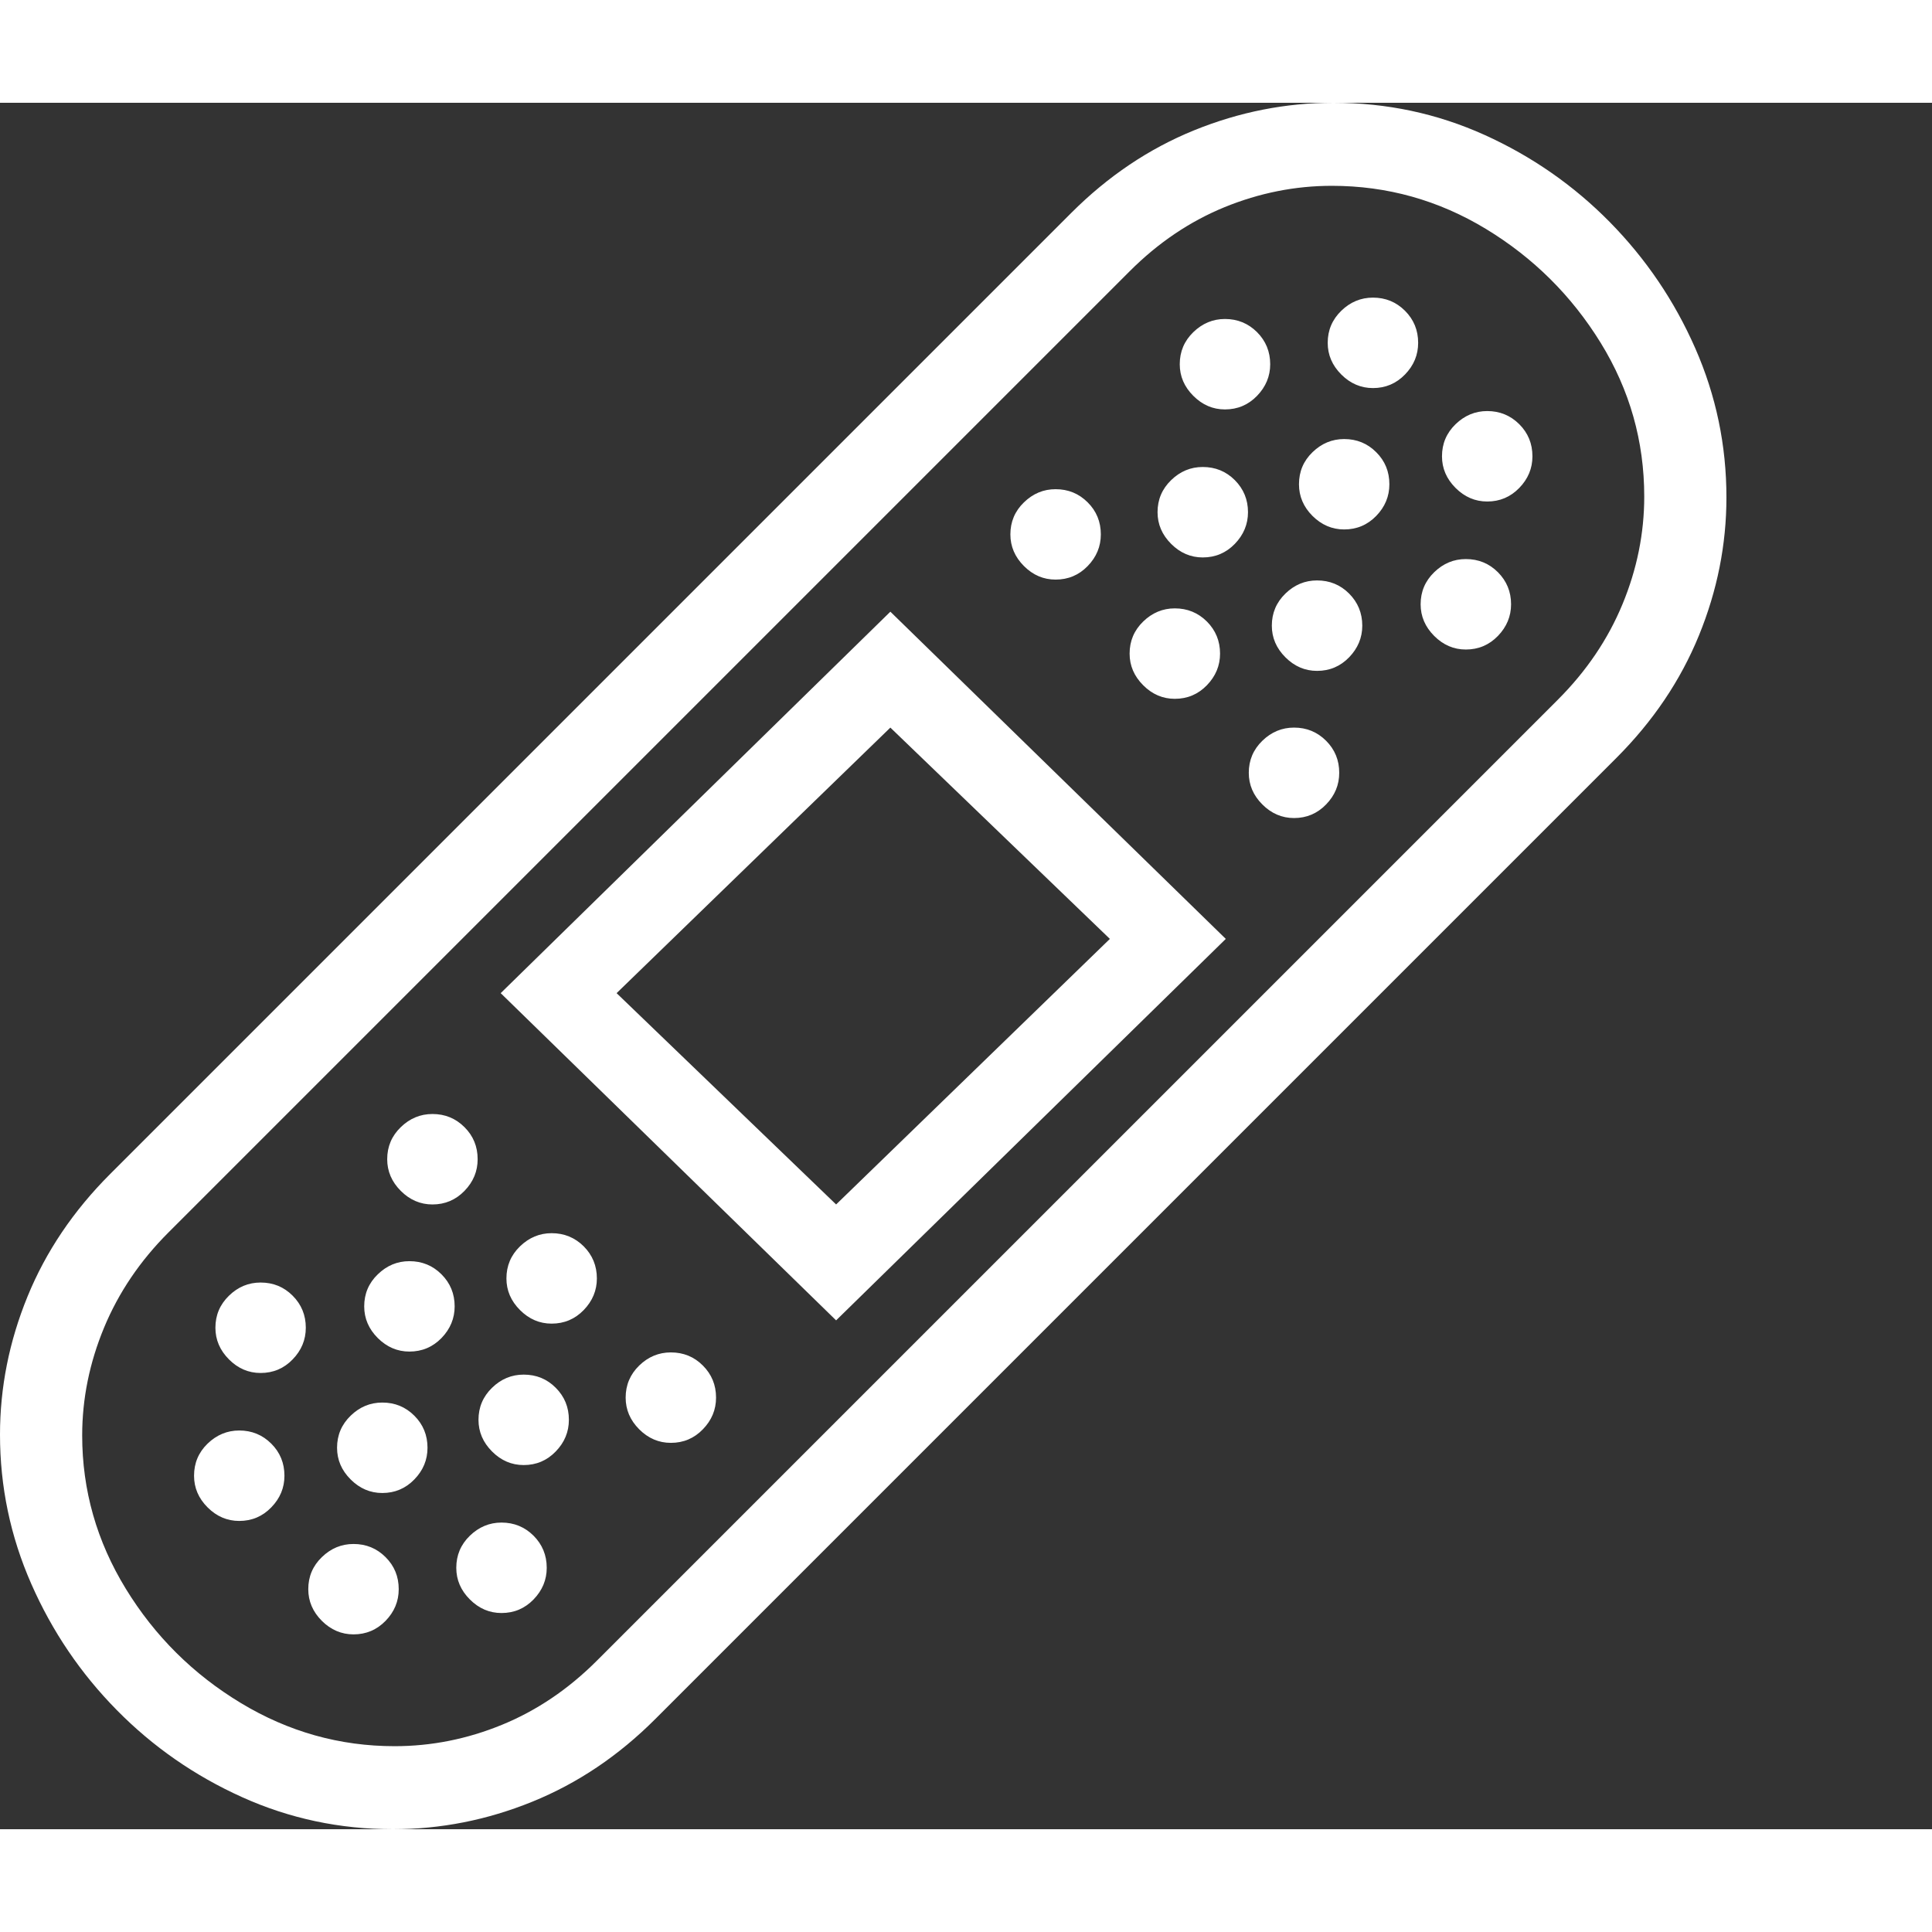 <svg version="1.1" xmlns="http://www.w3.org/2000/svg" style="fill:rgba(0,0,0,1.0)" width="256" height="256" viewBox="0 0 36.719 32.812"><rect x="0" y="0" width="36.719" height="32.812" fill="#333333" stroke="none"/><path fill="rgb(255, 255, 255)" d="M7.469 32.812 C6.458 32.812 5.503 32.609 4.602 32.203 C3.701 31.797 2.906 31.245 2.219 30.547 C1.531 29.849 0.99 29.049 0.594 28.148 C0.198 27.247 0 26.302 0 25.312 C0 24.417 0.174 23.542 0.523 22.688 C0.872 21.833 1.396 21.057 2.094 20.359 L20.359 2.094 C21.057 1.396 21.836 0.872 22.695 0.523 C23.555 0.174 24.437 -0 25.344 -0 C26.354 -0 27.31 0.203 28.211 0.609 C29.112 1.016 29.906 1.568 30.594 2.266 C31.281 2.964 31.823 3.763 32.219 4.664 C32.615 5.565 32.812 6.51 32.812 7.5 C32.812 8.396 32.638 9.271 32.289 10.125 C31.94 10.979 31.417 11.755 30.719 12.453 L12.453 30.719 C11.755 31.417 10.977 31.94 10.117 32.289 C9.258 32.638 8.375 32.812 7.469 32.812 Z M4.547 26.953 C4.318 26.953 4.117 26.867 3.945 26.695 C3.773 26.523 3.688 26.323 3.688 26.094 C3.688 25.854 3.773 25.651 3.945 25.484 C4.117 25.318 4.318 25.234 4.547 25.234 C4.786 25.234 4.99 25.318 5.156 25.484 C5.323 25.651 5.406 25.854 5.406 26.094 C5.406 26.323 5.323 26.523 5.156 26.695 C4.99 26.867 4.786 26.953 4.547 26.953 Z M6.719 29.109 C6.49 29.109 6.289 29.023 6.117 28.852 C5.945 28.68 5.859 28.479 5.859 28.25 C5.859 28.01 5.945 27.807 6.117 27.641 C6.289 27.474 6.49 27.391 6.719 27.391 C6.958 27.391 7.161 27.474 7.328 27.641 C7.495 27.807 7.578 28.01 7.578 28.25 C7.578 28.479 7.495 28.68 7.328 28.852 C7.161 29.023 6.958 29.109 6.719 29.109 Z M4.953 24.141 C4.724 24.141 4.523 24.055 4.352 23.883 C4.18 23.711 4.094 23.51 4.094 23.281 C4.094 23.042 4.18 22.839 4.352 22.672 C4.523 22.505 4.724 22.422 4.953 22.422 C5.193 22.422 5.396 22.505 5.562 22.672 C5.729 22.839 5.812 23.042 5.812 23.281 C5.812 23.51 5.729 23.711 5.562 23.883 C5.396 24.055 5.193 24.141 4.953 24.141 Z M9.531 28.703 C9.302 28.703 9.102 28.617 8.93 28.445 C8.758 28.273 8.672 28.073 8.672 27.844 C8.672 27.604 8.758 27.401 8.93 27.234 C9.102 27.068 9.302 26.984 9.531 26.984 C9.771 26.984 9.974 27.068 10.141 27.234 C10.307 27.401 10.391 27.604 10.391 27.844 C10.391 28.073 10.307 28.273 10.141 28.445 C9.974 28.617 9.771 28.703 9.531 28.703 Z M7.266 26.422 C7.036 26.422 6.836 26.336 6.664 26.164 C6.492 25.992 6.406 25.792 6.406 25.562 C6.406 25.323 6.492 25.12 6.664 24.953 C6.836 24.786 7.036 24.703 7.266 24.703 C7.505 24.703 7.708 24.786 7.875 24.953 C8.042 25.12 8.125 25.323 8.125 25.562 C8.125 25.792 8.042 25.992 7.875 26.164 C7.708 26.336 7.505 26.422 7.266 26.422 Z M7.781 23.734 C7.552 23.734 7.352 23.648 7.18 23.477 C7.008 23.305 6.922 23.104 6.922 22.875 C6.922 22.635 7.008 22.432 7.18 22.266 C7.352 22.099 7.552 22.016 7.781 22.016 C8.021 22.016 8.224 22.099 8.391 22.266 C8.557 22.432 8.641 22.635 8.641 22.875 C8.641 23.104 8.557 23.305 8.391 23.477 C8.224 23.648 8.021 23.734 7.781 23.734 Z M9.953 25.891 C9.724 25.891 9.523 25.805 9.352 25.633 C9.18 25.461 9.094 25.26 9.094 25.031 C9.094 24.792 9.18 24.589 9.352 24.422 C9.523 24.255 9.724 24.172 9.953 24.172 C10.193 24.172 10.396 24.255 10.562 24.422 C10.729 24.589 10.812 24.792 10.812 25.031 C10.812 25.26 10.729 25.461 10.562 25.633 C10.396 25.805 10.193 25.891 9.953 25.891 Z M8.219 20.938 C7.99 20.938 7.789 20.852 7.617 20.68 C7.445 20.508 7.359 20.307 7.359 20.078 C7.359 19.839 7.445 19.635 7.617 19.469 C7.789 19.302 7.99 19.219 8.219 19.219 C8.458 19.219 8.661 19.302 8.828 19.469 C8.995 19.635 9.078 19.839 9.078 20.078 C9.078 20.307 8.995 20.508 8.828 20.68 C8.661 20.852 8.458 20.938 8.219 20.938 Z M10.484 23.203 C10.255 23.203 10.055 23.117 9.883 22.945 C9.711 22.773 9.625 22.573 9.625 22.344 C9.625 22.104 9.711 21.901 9.883 21.734 C10.055 21.568 10.255 21.484 10.484 21.484 C10.724 21.484 10.927 21.568 11.094 21.734 C11.26 21.901 11.344 22.104 11.344 22.344 C11.344 22.573 11.26 22.773 11.094 22.945 C10.927 23.117 10.724 23.203 10.484 23.203 Z M12.75 25.469 C12.521 25.469 12.32 25.383 12.148 25.211 C11.977 25.039 11.891 24.839 11.891 24.609 C11.891 24.37 11.977 24.167 12.148 24 C12.32 23.833 12.521 23.75 12.75 23.75 C12.99 23.75 13.193 23.833 13.359 24 C13.526 24.167 13.609 24.37 13.609 24.609 C13.609 24.839 13.526 25.039 13.359 25.211 C13.193 25.383 12.99 25.469 12.75 25.469 Z M7.5 31.234 C8.198 31.234 8.878 31.099 9.539 30.828 C10.201 30.557 10.802 30.151 11.344 29.609 L29.609 11.344 C30.151 10.802 30.56 10.198 30.836 9.531 C31.112 8.865 31.25 8.182 31.25 7.484 C31.25 6.432 30.974 5.458 30.422 4.562 C29.87 3.667 29.143 2.945 28.242 2.398 C27.341 1.852 26.365 1.578 25.312 1.578 C24.615 1.578 23.935 1.714 23.273 1.984 C22.612 2.255 22.01 2.661 21.469 3.203 L3.203 21.469 C2.661 22.01 2.253 22.615 1.977 23.281 C1.701 23.948 1.562 24.63 1.562 25.328 C1.562 26.37 1.839 27.341 2.391 28.242 C2.943 29.143 3.672 29.867 4.578 30.414 C5.484 30.961 6.458 31.234 7.5 31.234 Z M15.891 23.141 L9.516 16.922 L16.922 9.672 L23.297 15.891 Z M15.891 20.938 L21.094 15.891 L16.922 11.875 L11.719 16.922 Z M20.062 9.062 C19.833 9.062 19.633 8.977 19.461 8.805 C19.289 8.633 19.203 8.432 19.203 8.203 C19.203 7.964 19.289 7.76 19.461 7.594 C19.633 7.427 19.833 7.344 20.062 7.344 C20.302 7.344 20.505 7.427 20.672 7.594 C20.839 7.76 20.922 7.964 20.922 8.203 C20.922 8.432 20.839 8.633 20.672 8.805 C20.505 8.977 20.302 9.062 20.062 9.062 Z M22.328 11.328 C22.099 11.328 21.898 11.242 21.727 11.07 C21.555 10.898 21.469 10.698 21.469 10.469 C21.469 10.229 21.555 10.026 21.727 9.859 C21.898 9.693 22.099 9.609 22.328 9.609 C22.568 9.609 22.771 9.693 22.938 9.859 C23.104 10.026 23.188 10.229 23.188 10.469 C23.188 10.698 23.104 10.898 22.938 11.07 C22.771 11.242 22.568 11.328 22.328 11.328 Z M24.594 13.594 C24.365 13.594 24.164 13.508 23.992 13.336 C23.82 13.164 23.734 12.964 23.734 12.734 C23.734 12.495 23.82 12.292 23.992 12.125 C24.164 11.958 24.365 11.875 24.594 11.875 C24.833 11.875 25.036 11.958 25.203 12.125 C25.37 12.292 25.453 12.495 25.453 12.734 C25.453 12.964 25.37 13.164 25.203 13.336 C25.036 13.508 24.833 13.594 24.594 13.594 Z M22.859 8.641 C22.63 8.641 22.43 8.555 22.258 8.383 C22.086 8.211 22 8.01 22 7.781 C22 7.542 22.086 7.339 22.258 7.172 C22.43 7.005 22.63 6.922 22.859 6.922 C23.099 6.922 23.302 7.005 23.469 7.172 C23.635 7.339 23.719 7.542 23.719 7.781 C23.719 8.01 23.635 8.211 23.469 8.383 C23.302 8.555 23.099 8.641 22.859 8.641 Z M25.031 10.797 C24.802 10.797 24.602 10.711 24.43 10.539 C24.258 10.367 24.172 10.167 24.172 9.938 C24.172 9.698 24.258 9.495 24.43 9.328 C24.602 9.161 24.802 9.078 25.031 9.078 C25.271 9.078 25.474 9.161 25.641 9.328 C25.807 9.495 25.891 9.698 25.891 9.938 C25.891 10.167 25.807 10.367 25.641 10.539 C25.474 10.711 25.271 10.797 25.031 10.797 Z M25.547 8.109 C25.318 8.109 25.117 8.023 24.945 7.852 C24.773 7.68 24.688 7.479 24.688 7.25 C24.688 7.01 24.773 6.807 24.945 6.641 C25.117 6.474 25.318 6.391 25.547 6.391 C25.786 6.391 25.99 6.474 26.156 6.641 C26.323 6.807 26.406 7.01 26.406 7.25 C26.406 7.479 26.323 7.68 26.156 7.852 C25.99 8.023 25.786 8.109 25.547 8.109 Z M23.281 5.828 C23.052 5.828 22.852 5.742 22.68 5.57 C22.508 5.398 22.422 5.198 22.422 4.969 C22.422 4.729 22.508 4.526 22.68 4.359 C22.852 4.193 23.052 4.109 23.281 4.109 C23.521 4.109 23.724 4.193 23.891 4.359 C24.057 4.526 24.141 4.729 24.141 4.969 C24.141 5.198 24.057 5.398 23.891 5.57 C23.724 5.742 23.521 5.828 23.281 5.828 Z M27.859 10.391 C27.63 10.391 27.43 10.305 27.258 10.133 C27.086 9.961 27 9.76 27 9.531 C27 9.292 27.086 9.089 27.258 8.922 C27.43 8.755 27.63 8.672 27.859 8.672 C28.099 8.672 28.302 8.755 28.469 8.922 C28.635 9.089 28.719 9.292 28.719 9.531 C28.719 9.76 28.635 9.961 28.469 10.133 C28.302 10.305 28.099 10.391 27.859 10.391 Z M26.094 5.422 C25.865 5.422 25.664 5.336 25.492 5.164 C25.32 4.992 25.234 4.792 25.234 4.562 C25.234 4.323 25.32 4.12 25.492 3.953 C25.664 3.786 25.865 3.703 26.094 3.703 C26.333 3.703 26.536 3.786 26.703 3.953 C26.87 4.12 26.953 4.323 26.953 4.562 C26.953 4.792 26.87 4.992 26.703 5.164 C26.536 5.336 26.333 5.422 26.094 5.422 Z M28.266 7.578 C28.036 7.578 27.836 7.492 27.664 7.32 C27.492 7.148 27.406 6.948 27.406 6.719 C27.406 6.479 27.492 6.276 27.664 6.109 C27.836 5.943 28.036 5.859 28.266 5.859 C28.505 5.859 28.708 5.943 28.875 6.109 C29.042 6.276 29.125 6.479 29.125 6.719 C29.125 6.948 29.042 7.148 28.875 7.32 C28.708 7.492 28.505 7.578 28.266 7.578 Z M36.719 27.344" /></svg>